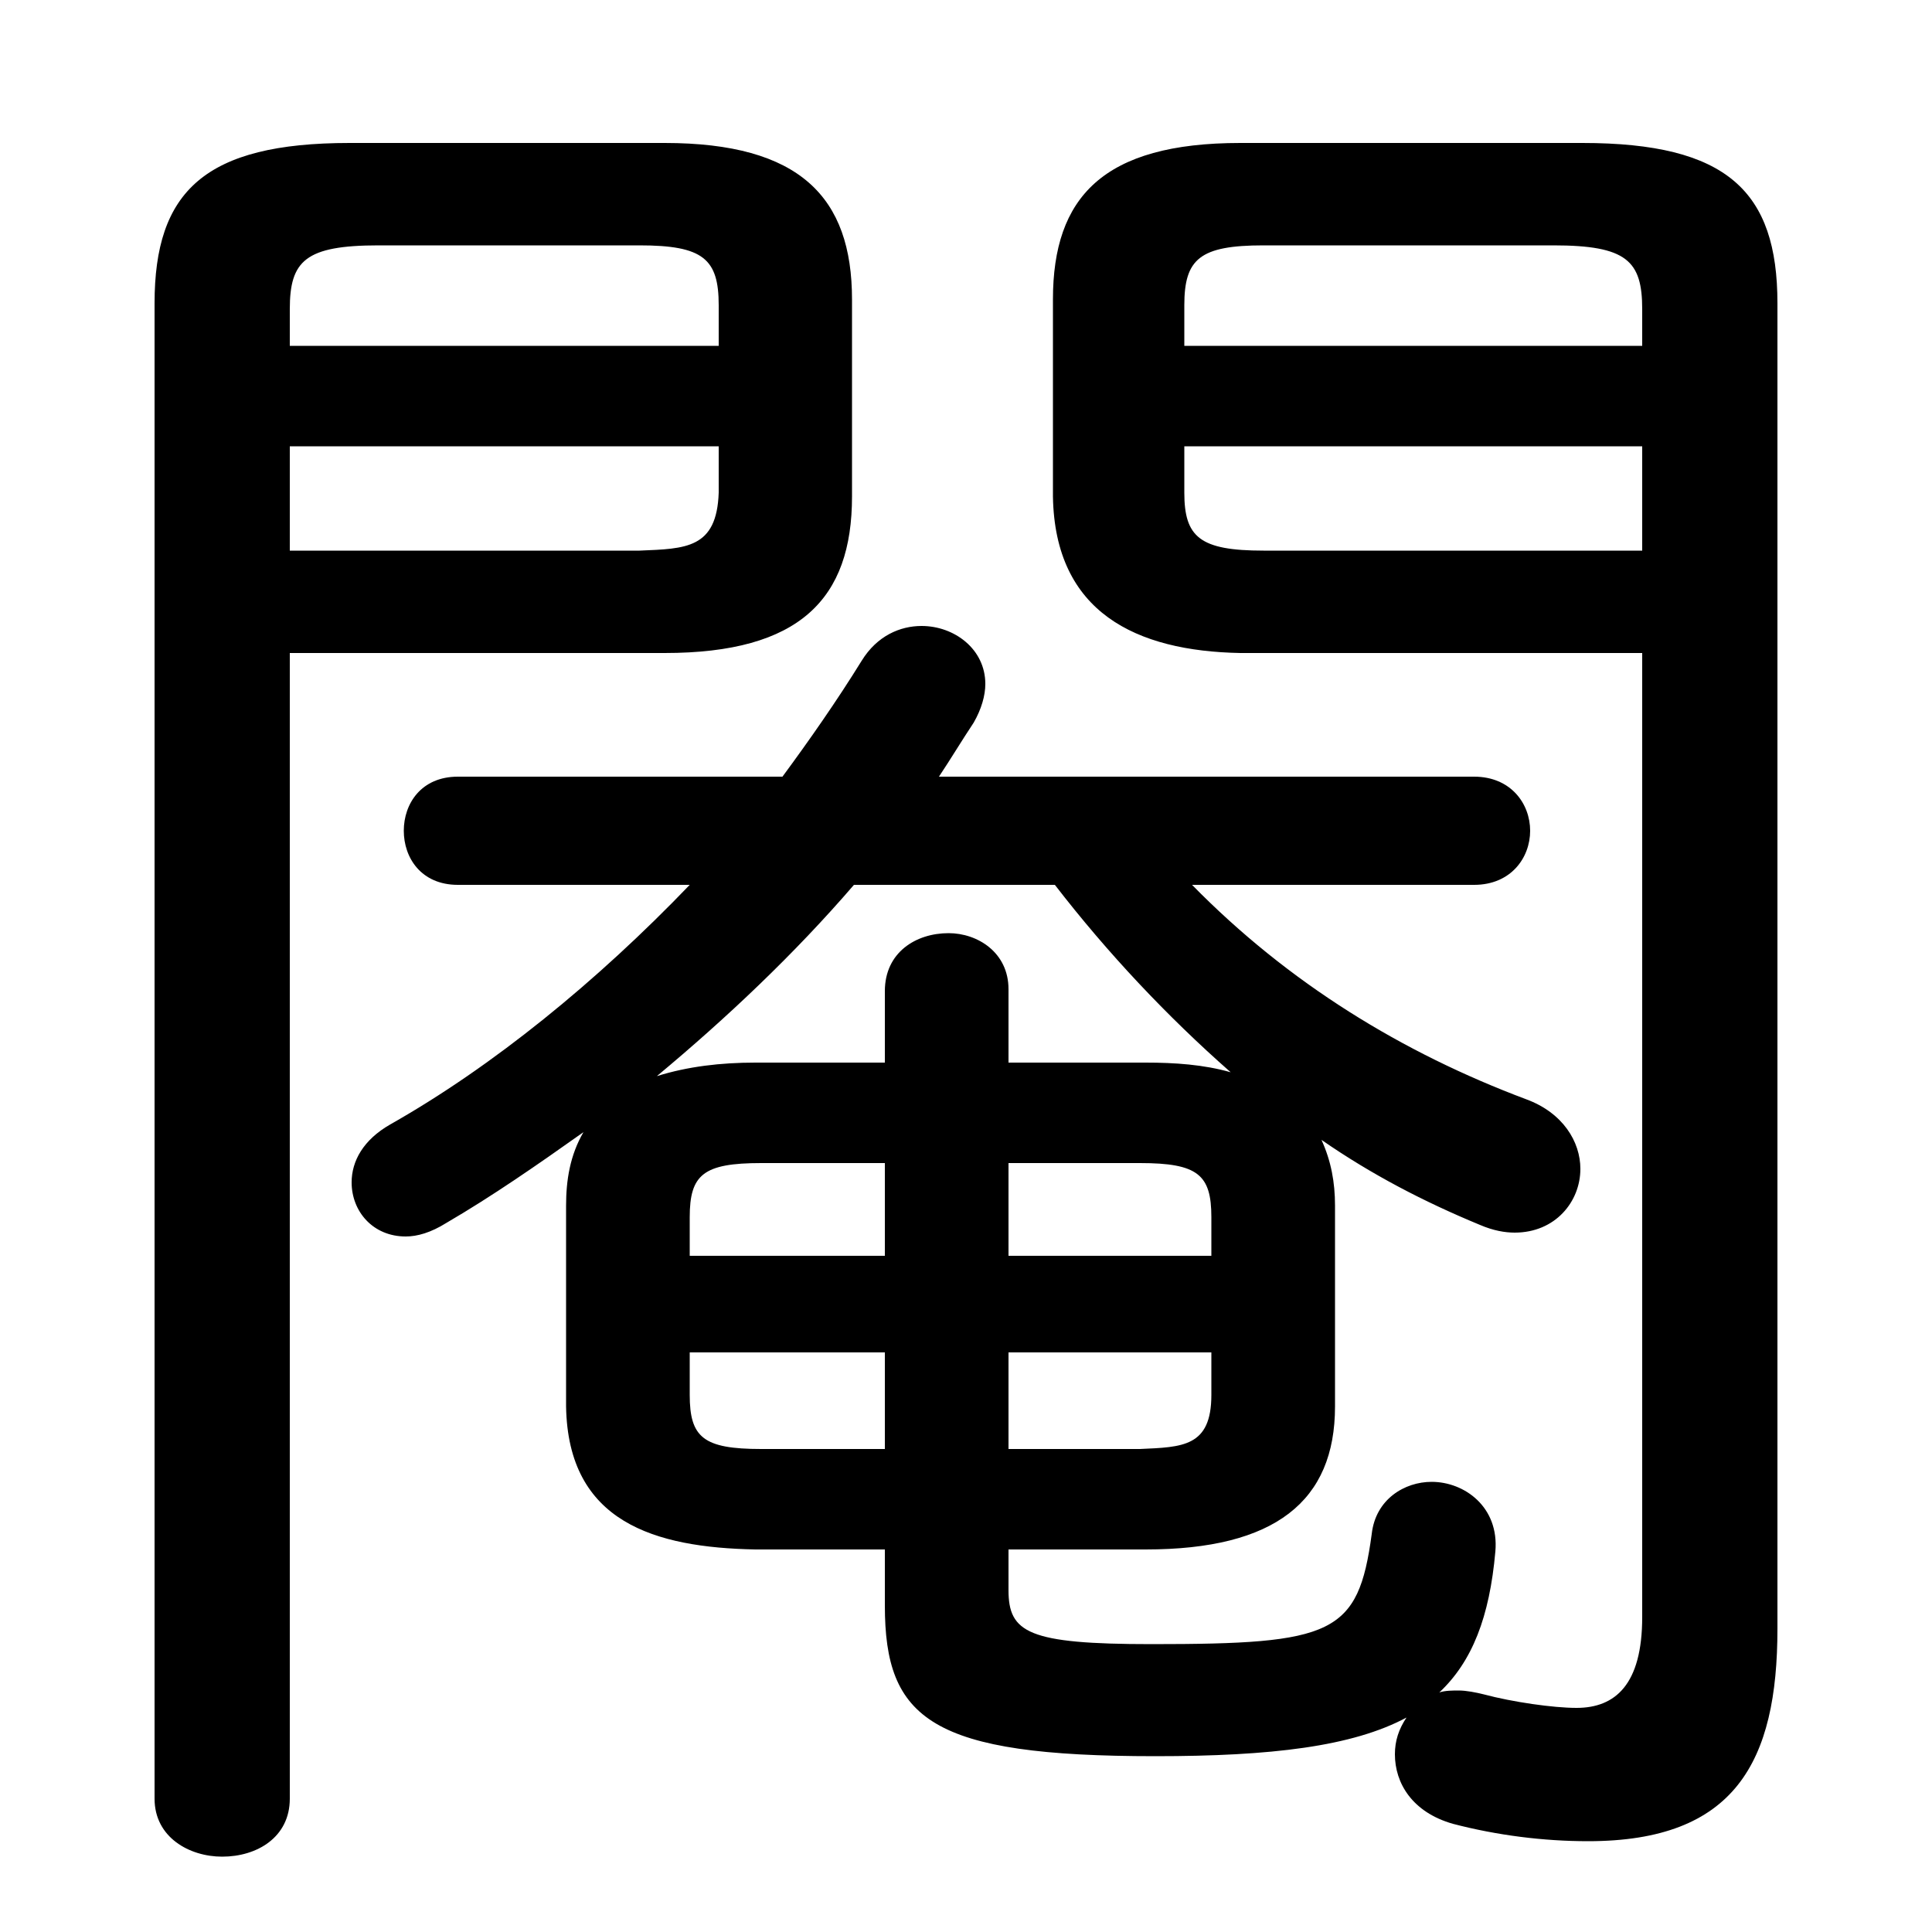 <svg xmlns="http://www.w3.org/2000/svg" viewBox="0 -44.0 50.0 50.0">
    <rect x="0" y="-44.0" width="50.0" height="50.0" fill="#808080" stroke="none"/>
    <g transform="scale(1, -1)">
        <!-- ボディの枠 -->
        <rect x="0" y="-6.0" width="50.0" height="50.0"
            stroke="white" fill="white"/>
        <!-- グリフ座標系の原点 -->
        <circle cx="0" cy="0" r="5" fill="white"/>
        <!-- グリフのアウトライン -->
        <g style="fill:black;stroke:#000000;stroke-width:0;stroke-linecap:round;stroke-linejoin:round;">
        <path d="M 22.9 3.9 L 22.9 2.45 C 22.9 -0.5 24.1 -1.45 29.9 -1.45 C 32.9 -1.45 35.0 -1.2 36.4 -0.45 C 36.2 -0.75 36.1 -1.05 36.1 -1.4 C 36.1 -2.15 36.55 -2.9 37.6 -3.2 C 38.75 -3.5 39.95 -3.65 41.1 -3.65 C 44.9 -3.65 46.0 -1.6 46.0 1.85 L 46.0 36.15 C 46.0 39.05 44.7 40.3 40.95 40.3 L 32.1 40.3 C 28.55 40.3 27.25 38.9 27.25 36.25 L 27.25 31.15 C 27.3 28.15 29.4 27.15 32.1 27.1 L 42.5 27.1 L 42.5 2.15 C 42.5 0.4 41.8 -0.2 40.8 -0.2 C 40.2 -0.2 39.15 -0.05 38.4 0.15 C 38.2 0.2 37.95 0.25 37.75 0.25 C 37.6 0.25 37.4 0.25 37.25 0.2 C 38.1 1.0 38.55 2.15 38.7 3.85 C 38.8 5.0 37.9 5.65 37.05 5.65 C 36.35 5.65 35.6 5.2 35.5 4.3 C 35.15 1.7 34.5 1.45 29.8 1.45 C 26.6 1.45 26.1 1.75 26.1 2.85 L 26.1 3.9 L 29.65 3.9 C 33.0 3.9 34.55 5.15 34.55 7.6 L 34.55 12.8 C 34.55 13.4 34.45 13.95 34.2 14.5 C 35.5 13.6 36.85 12.9 38.3 12.3 C 38.65 12.15 38.95 12.1 39.2 12.1 C 40.25 12.1 40.9 12.9 40.9 13.75 C 40.9 14.45 40.45 15.2 39.5 15.55 C 36.3 16.75 33.35 18.55 30.85 21.1 L 38.15 21.1 C 39.1 21.1 39.6 21.8 39.6 22.5 C 39.6 23.2 39.1 23.9 38.15 23.9 L 24.3 23.9 C 24.6 24.35 24.9 24.85 25.2 25.3 C 25.4 25.65 25.5 26.0 25.5 26.3 C 25.5 27.2 24.7 27.8 23.85 27.8 C 23.3 27.8 22.7 27.55 22.3 26.9 C 21.65 25.85 20.95 24.85 20.25 23.9 L 11.85 23.9 C 10.9 23.9 10.45 23.2 10.45 22.5 C 10.45 21.8 10.9 21.1 11.85 21.1 L 17.85 21.1 C 15.45 18.6 12.75 16.4 10.1 14.9 C 9.4 14.5 9.1 13.95 9.1 13.4 C 9.1 12.65 9.65 12.0 10.5 12.0 C 10.8 12.0 11.15 12.1 11.55 12.35 C 12.75 13.05 13.9 13.85 15.1 14.7 C 14.75 14.1 14.65 13.45 14.65 12.8 L 14.65 7.6 C 14.7 4.6 16.95 3.95 19.55 3.9 Z M 19.7 6.5 C 18.2 6.5 17.85 6.8 17.85 7.9 L 17.85 9.0 L 22.9 9.0 L 22.9 6.5 Z M 26.1 6.5 L 26.1 9.0 L 31.35 9.0 L 31.35 7.9 C 31.35 6.55 30.6 6.55 29.5 6.5 Z M 31.35 11.5 L 26.1 11.5 L 26.1 13.9 L 29.5 13.9 C 31.0 13.9 31.35 13.6 31.35 12.5 Z M 26.1 16.5 L 26.1 18.4 C 26.1 19.35 25.3 19.85 24.55 19.85 C 23.7 19.85 22.9 19.35 22.9 18.35 L 22.9 16.5 L 19.55 16.5 C 18.65 16.5 17.8 16.4 17.0 16.15 C 18.8 17.65 20.55 19.3 22.1 21.1 L 27.3 21.1 C 28.65 19.35 30.2 17.7 31.85 16.25 C 31.15 16.45 30.4 16.5 29.65 16.5 Z M 22.9 13.9 L 22.9 11.5 L 17.85 11.5 L 17.85 12.5 C 17.85 13.6 18.2 13.9 19.7 13.9 Z M 42.5 29.75 L 32.7 29.75 C 31.05 29.75 30.65 30.1 30.65 31.25 L 30.65 32.45 L 42.5 32.45 Z M 42.5 35.05 L 30.65 35.05 L 30.65 36.1 C 30.65 37.3 31.05 37.65 32.7 37.65 L 40.2 37.65 C 42.1 37.65 42.5 37.25 42.5 36.0 Z M 7.5 27.1 L 17.2 27.1 C 20.7 27.1 22.05 28.5 22.05 31.15 L 22.05 36.25 C 22.05 38.9 20.7 40.3 17.2 40.3 L 9.05 40.3 C 5.3 40.3 4.0 39.05 4.0 36.15 L 4.0 -2.55 C 4.0 -3.55 4.9 -4.05 5.75 -4.05 C 6.65 -4.05 7.5 -3.55 7.5 -2.55 Z M 7.5 29.75 L 7.5 32.45 L 18.6 32.45 L 18.6 31.25 C 18.55 29.8 17.75 29.8 16.55 29.75 Z M 18.6 35.05 L 7.5 35.05 L 7.5 36.0 C 7.5 37.25 7.9 37.65 9.8 37.65 L 16.55 37.65 C 18.2 37.65 18.6 37.3 18.6 36.1 Z"/>
    </g>
    </g>
</svg>

